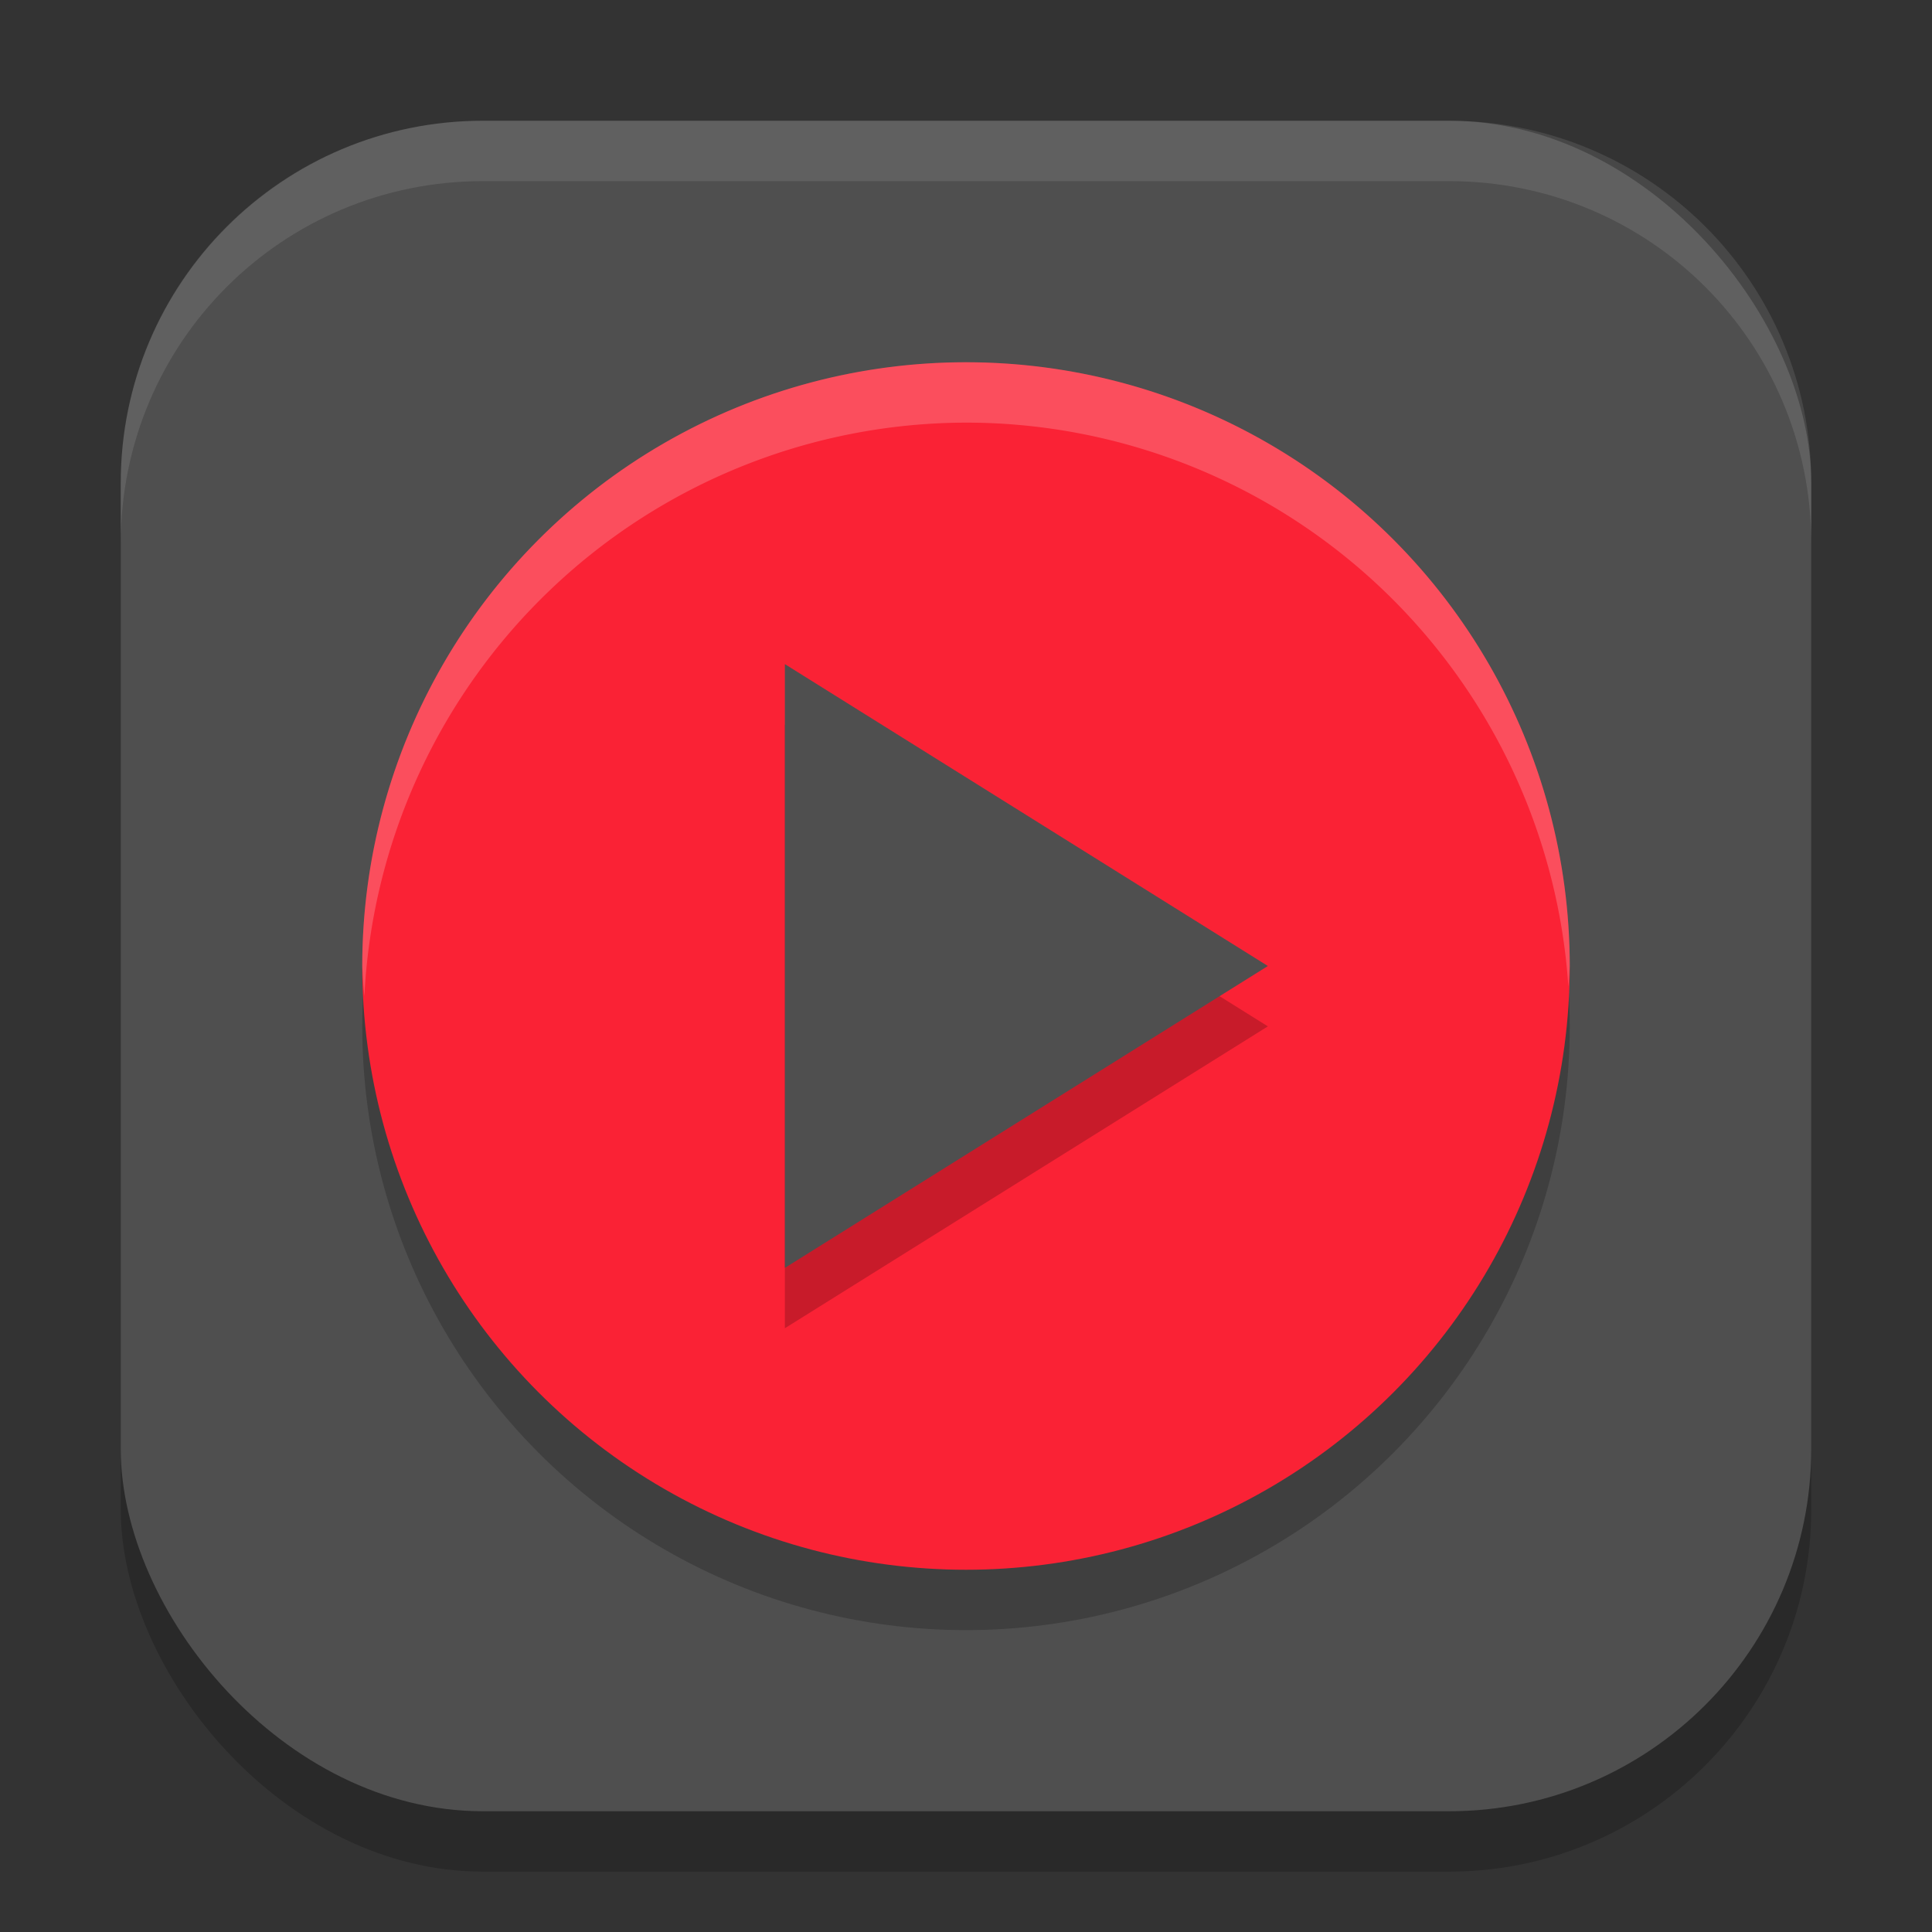 <?xml version="1.0" encoding="UTF-8" standalone="no"?>
<!-- Created with Inkscape (http://www.inkscape.org/) -->

<svg
   width="32"
   height="32"
   viewBox="0 0 32 32"
   version="1.1"
   id="svg5"
   inkscape:version="1.4 (e7c3feb100, 2024-10-09)"
   sodipodi:docname="youtube-music-desktop-app.svg"
   xmlns:inkscape="http://www.inkscape.org/namespaces/inkscape"
   xmlns:sodipodi="http://sodipodi.sourceforge.net/DTD/sodipodi-0.dtd"
   xmlns="http://www.w3.org/2000/svg"
   xmlns:svg="http://www.w3.org/2000/svg">
  <rect x="0" y="0" width="32" height="32" fill="#333333" stroke="none"/>
  <sodipodi:namedview
     id="namedview7"
     pagecolor="#ffffff"
     bordercolor="#000000"
     borderopacity="0.25"
     inkscape:showpageshadow="2"
     inkscape:pageopacity="0.0"
     inkscape:pagecheckerboard="0"
     inkscape:deskcolor="#d1d1d1"
     inkscape:document-units="px"
     showgrid="false"
     inkscape:zoom="25.1875"
     inkscape:cx="16.039702"
     inkscape:cy="16"
     inkscape:window-width="1920"
     inkscape:window-height="1011"
     inkscape:window-x="0"
     inkscape:window-y="0"
     inkscape:window-maximized="1"
     inkscape:current-layer="svg5" />
  <defs
     id="defs2" />
  <rect
     style="opacity:0.2;fill:#000000;stroke-width:2;stroke-linecap:square"
     id="rect234"
     width="28"
     height="28"
     x="2"
     y="3"
     ry="6" />
  <rect
     style="fill:#4f4f4f;fill-opacity:1;stroke-width:2;stroke-linecap:square"
     id="rect396"
     width="28"
     height="28"
     x="2"
     y="2"
     ry="6" />
  <circle
     style="opacity:0.2;fill:#000000;fill-opacity:1;stroke-width:4;stroke-linecap:square"
     id="path744"
     cx="16"
     cy="17"
     r="10" />
  <circle
     style="fill:#fa2235;fill-opacity:1;stroke-width:4;stroke-linecap:square"
     id="path345"
     cx="16"
     cy="16"
     r="10" />
  <path
     id="path909"
     style="opacity:0.2;fill:#ffffff;fill-opacity:1;stroke-width:2.857;stroke-linecap:square"
     d="M 16 6 A 10 10 0 0 0 6 16 A 10 10 0 0 0 6.035 16.5 A 10 10 0 0 1 16 7 A 10 10 0 0 1 25.977 16.342 A 10 10 0 0 0 26 16 A 10 10 0 0 0 16 6 z " />
  <path
     d="m 13,12 8,5 -8,5 z"
     style="opacity:0.2;fill:#000000;stroke-width:2.39;stroke-linecap:square"
     id="path1342" />
  <path
     d="m 13,11 8,5 -8,5 z"
     style="fill:#4f4f4f;stroke-width:2.39;stroke-linecap:square;fill-opacity:1"
     id="path1314" />
  <path
     d="M 8,2 C 4.676,2 2,4.676 2,8 V 9 C 2,5.676 4.676,3 8,3 h 16 c 3.324,0 6,2.676 6,6 V 8 C 30,4.676 27.324,2 24,2 Z"
     style="opacity:0.1;fill:#ffffff;stroke-width:2;stroke-linecap:square"
     id="path1040"
     sodipodi:nodetypes="sscsscsss" />
</svg>
